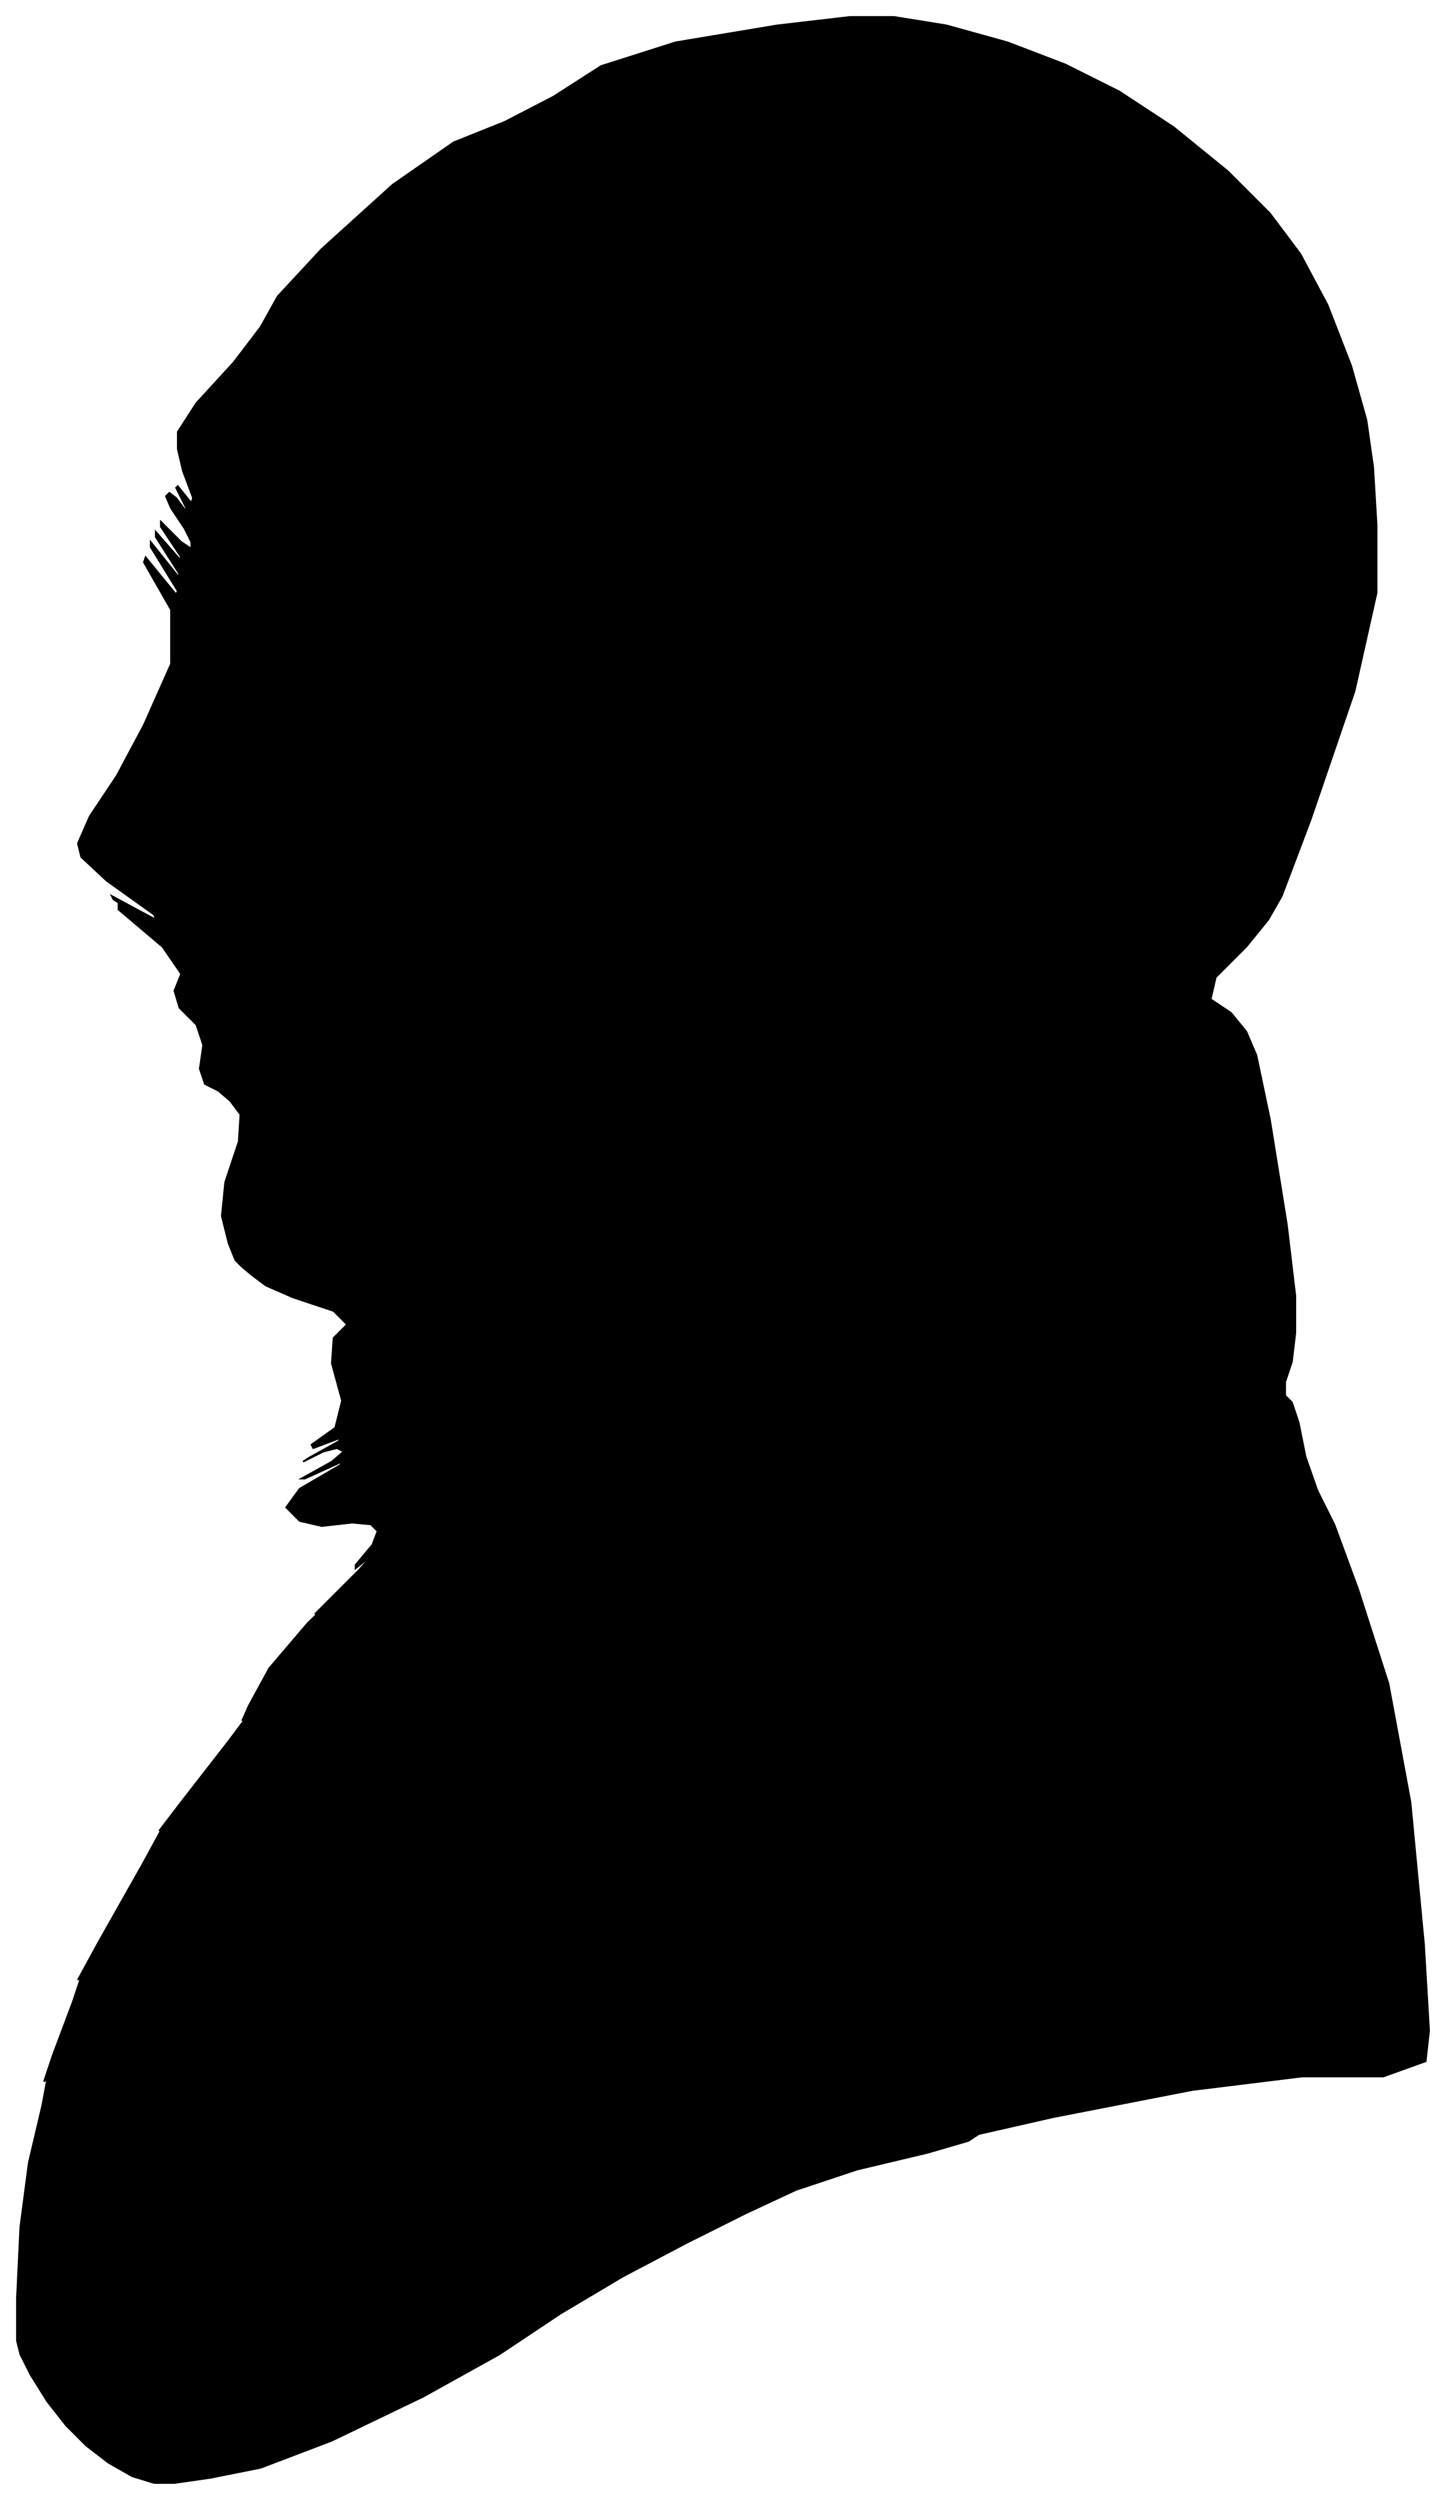 <?xml version="1.0" encoding="UTF-8"?>
<svg xmlns="http://www.w3.org/2000/svg" viewBox="345.00 240.00 854.00 1476.00">
  <path d="M 480.00 974.00 L 476.00 958.00 L 478.00 938.00 L 486.00 914.00 L 487.00 898.00 L 481.00 890.00 L 474.00 884.00 L 466.00 880.00 L 463.00 871.00 L 465.00 857.00 L 461.00 845.00 L 451.00 835.00 L 448.00 825.00 L 452.00 815.00 L 441.00 799.00 L 415.00 777.00 L 415.00 774.00 L 441.00 790.00 L 440.00 789.00 L 412.00 771.00 L 411.00 769.00 L 437.00 783.00 L 436.00 780.00 L 408.00 760.00 L 393.00 746.00 L 391.00 738.00 L 398.00 722.00 L 414.00 698.00 L 430.00 668.00 L 446.00 632.00 L 446.00 600.00 L 430.00 572.00 L 431.00 569.00 L 449.00 591.00 L 450.00 589.00 L 434.00 563.00 L 434.00 560.00 L 450.00 580.00 L 451.00 579.00 L 437.00 557.00 L 437.00 554.00 L 451.00 570.00 L 452.00 569.00 L 440.00 551.00 L 440.00 548.00 L 452.00 560.00 L 458.00 564.00 L 458.00 560.00 L 454.00 552.00 L 446.00 540.00 L 443.00 533.00 L 445.00 531.00 L 449.00 534.00 L 455.00 542.00 L 455.00 540.00 L 449.00 528.00 L 450.00 527.00 L 458.00 537.00 L 459.00 534.00 L 453.00 518.00 L 450.00 505.00 L 450.00 495.00 L 461.00 478.00 L 483.00 454.00 L 499.00 433.00 L 509.00 415.00 L 535.00 387.00 L 577.00 349.00 L 613.00 324.00 L 643.00 312.00 L 672.00 297.00 L 700.00 279.00 L 744.00 265.00 L 804.00 255.00 L 847.00 250.00 L 873.00 250.00 L 904.00 255.00 L 940.00 265.00 L 974.00 278.00 L 1006.00 294.00 L 1038.00 315.00 L 1070.00 341.00 L 1095.00 366.00 L 1113.00 390.00 L 1129.00 420.00 L 1143.00 456.00 L 1152.00 488.00 L 1156.00 516.00 L 1158.00 550.00 L 1158.00 590.00 L 1145.00 648.00 L 1119.00 724.00 L 1102.00 769.00 L 1094.00 783.00 L 1081.00 799.00 L 1063.00 817.00 L 1060.00 830.00 L 1072.00 838.00 L 1081.00 849.00 L 1087.00 863.00 L 1095.00 901.00 L 1105.00 963.00 L 1110.00 1005.00 L 1110.00 1027.00 L 1108.00 1044.00 L 1104.00 1056.00 L 1104.00 1064.00 L 1108.00 1068.00 L 1112.00 1080.00 L 1116.00 1100.00 L 1123.00 1120.00 L 1133.00 1140.00 L 1147.00 1178.00 L 1165.00 1234.00 L 1178.00 1304.00 L 1186.00 1388.00 L 1189.00 1439.00 L 1187.00 1457.00 L 1162.00 1466.00 L 1114.00 1466.00 L 1049.00 1474.00 L 967.00 1490.00 L 923.00 1500.00 L 917.00 1504.00 L 893.00 1511.00 L 851.00 1521.00 L 815.00 1533.00 L 785.00 1547.00 L 751.00 1564.00 L 713.00 1584.00 L 676.00 1606.00 L 640.00 1630.00 L 595.00 1655.00 L 541.00 1681.00 L 499.00 1697.00 L 469.00 1703.00 L 448.00 1706.00 L 436.00 1706.00 L 423.00 1702.00 L 409.00 1694.00 L 396.00 1684.00 L 384.00 1672.00 L 373.00 1658.00 L 363.00 1642.00 L 357.00 1630.00 L 355.00 1622.00 L 355.00 1597.00 L 357.00 1555.00 L 362.00 1517.00 L 370.00 1483.00 L 373.00 1467.00 L 371.00 1469.00 L 376.00 1454.00 L 388.00 1422.00 L 393.00 1407.00 L 391.00 1409.00 L 403.00 1387.00 L 429.00 1341.00 L 441.00 1319.00 L 439.00 1321.00 L 452.00 1304.00 L 480.00 1268.00 L 492.00 1252.00 L 488.00 1256.00 L 492.00 1247.00 L 504.00 1225.00 L 527.00 1198.00 L 561.00 1166.00 L 563.00 1164.00 L 533.00 1192.00 L 531.00 1193.00 L 557.00 1167.00 L 565.00 1158.00 L 555.00 1166.00 L 555.00 1164.00 L 565.00 1152.00 L 568.00 1144.00 L 564.00 1140.00 L 553.00 1139.00 L 535.00 1141.00 L 522.00 1138.00 L 514.00 1130.00 L 522.00 1119.00 L 546.00 1105.00 L 547.00 1103.00 L 525.00 1113.00 L 523.00 1113.00 L 541.00 1103.00 L 548.00 1097.00 L 544.00 1095.00 L 536.00 1097.00 L 524.00 1103.00 L 527.00 1101.00 L 545.00 1091.00 L 546.00 1089.00 L 530.00 1095.00 L 529.00 1093.00 L 543.00 1083.00 L 547.00 1067.00 L 541.00 1045.00 L 542.00 1030.00 L 550.00 1022.00 L 542.00 1014.00 L 518.00 1006.00 L 502.00 999.00 L 494.00 993.00 L 488.00 988.00 L 484.00 984.00 L 480.00 974.00 Z" fill="black" stroke="black" stroke-width="1"/>
</svg>